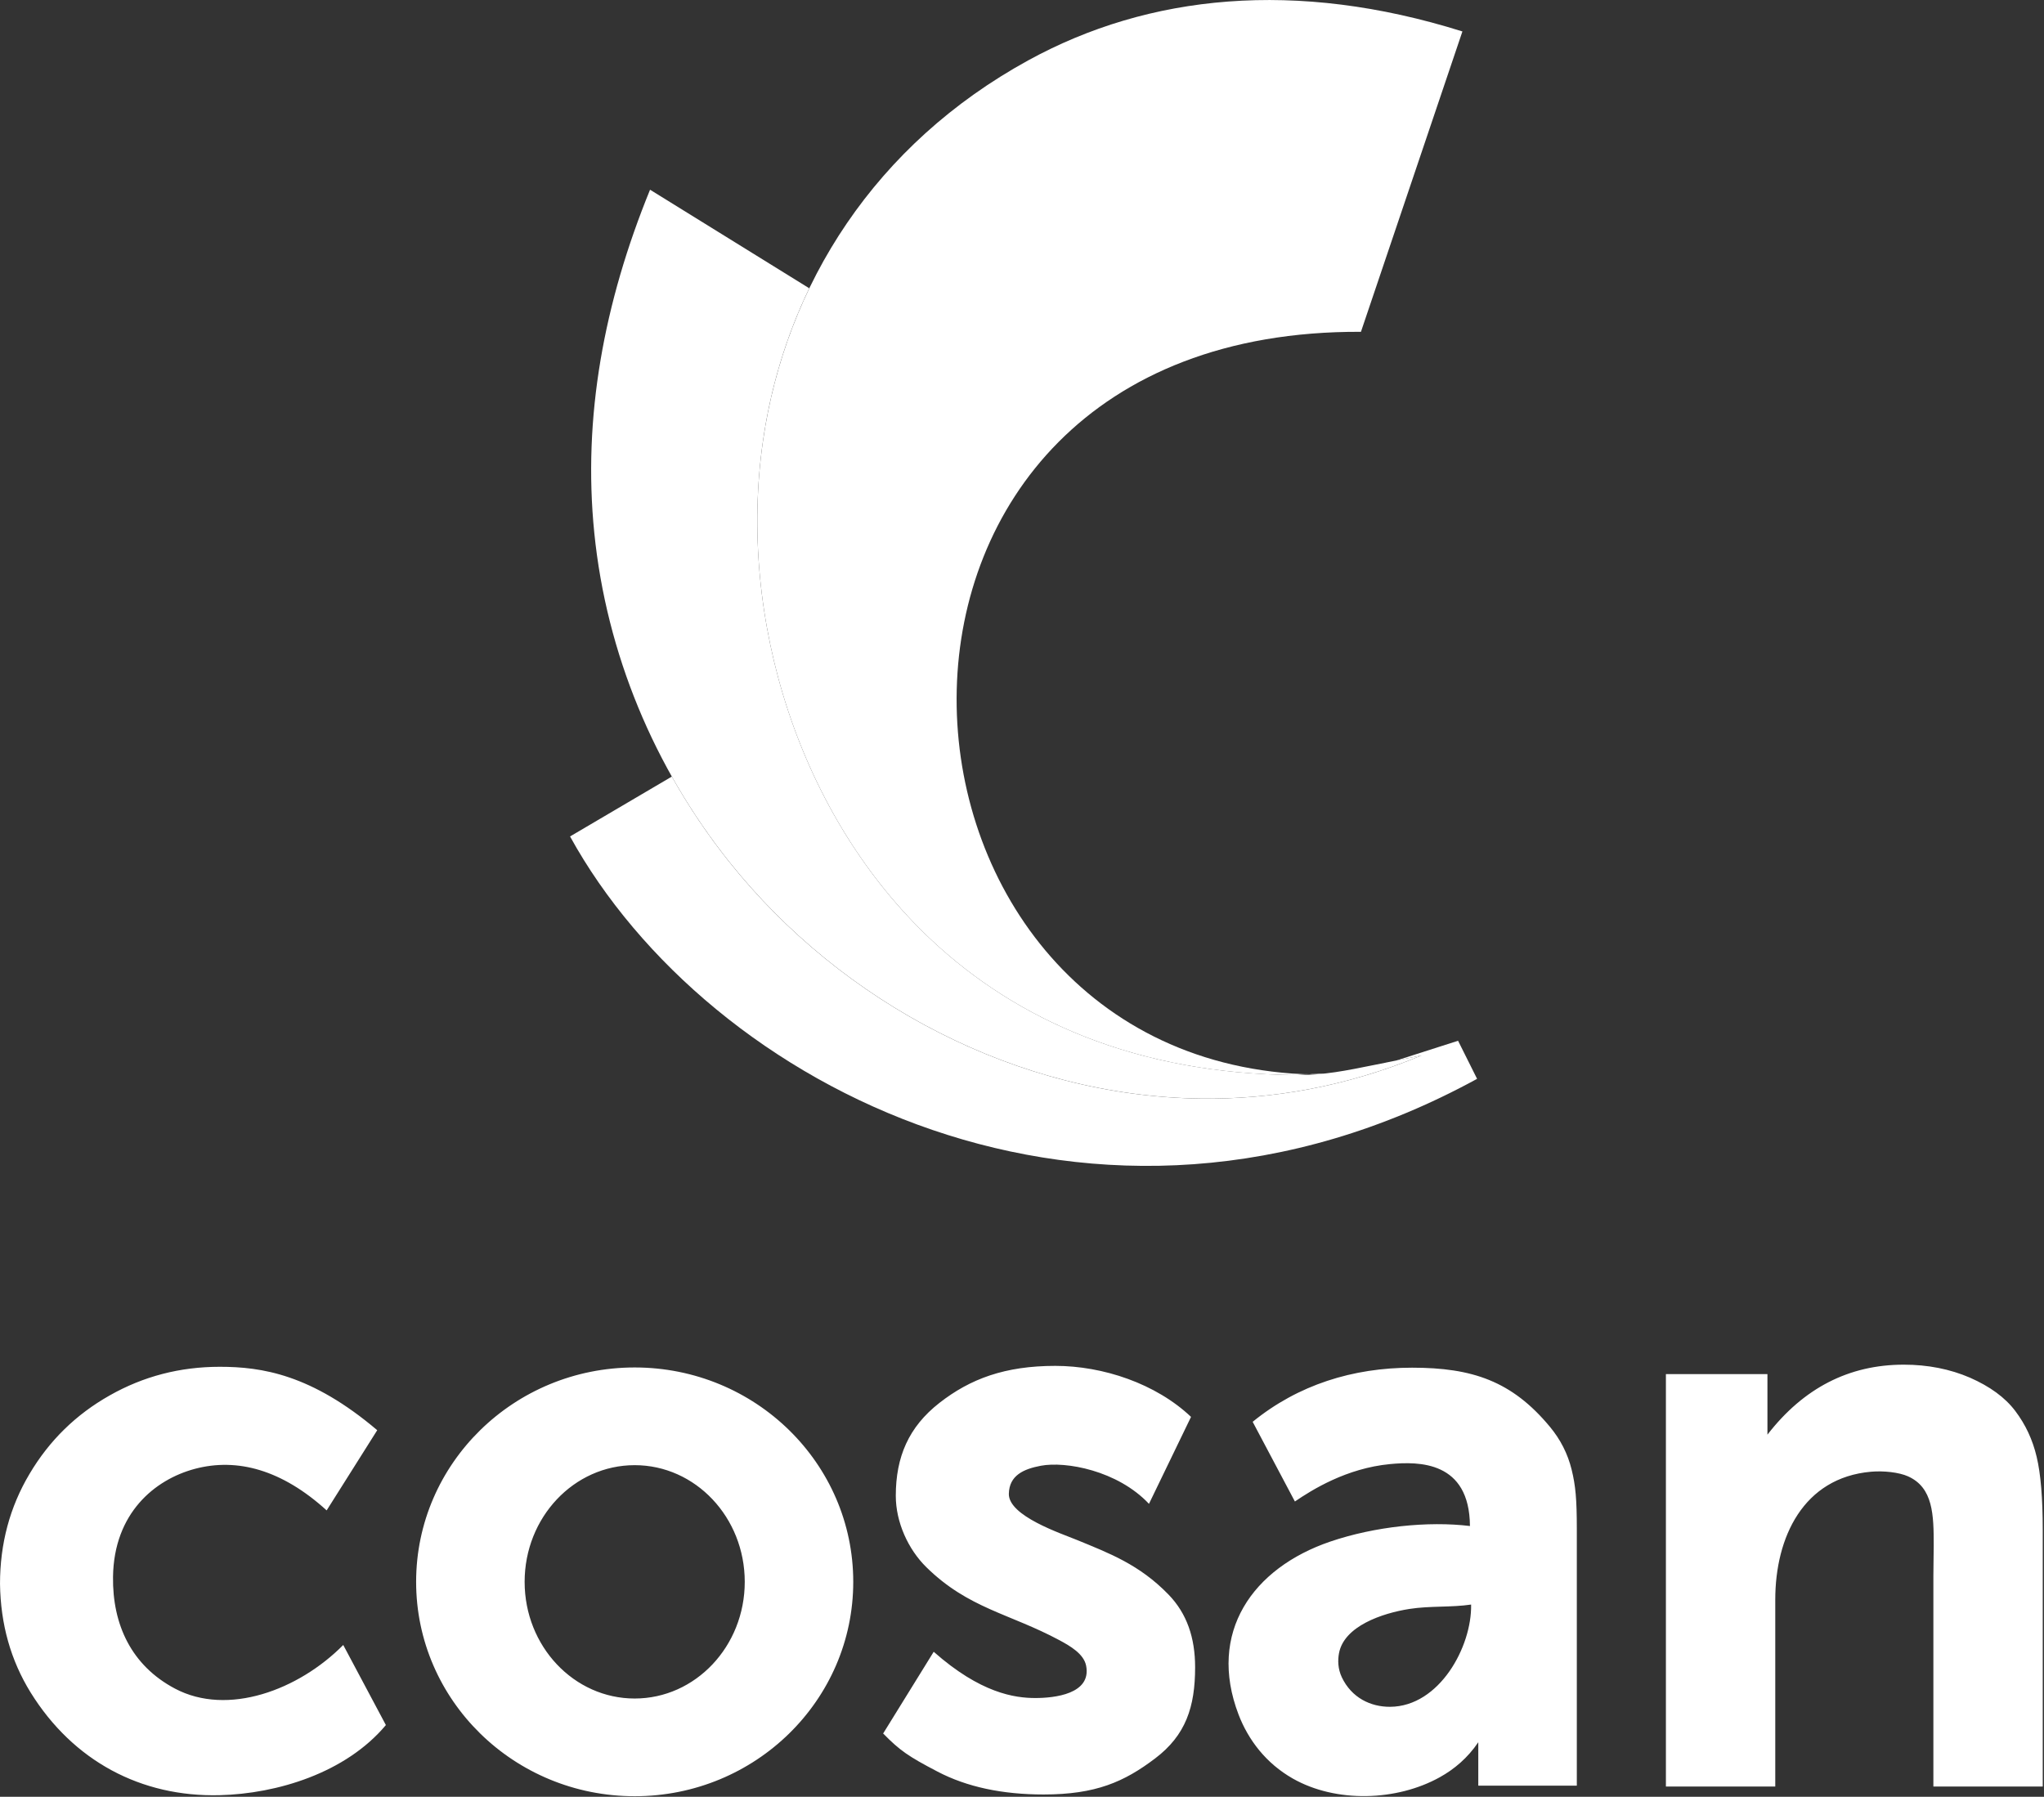 <svg version="1.2" baseProfile="tiny-ps" xmlns="http://www.w3.org/2000/svg" viewBox="0 0 1621 1425" width="1621" height="1425">
	<rect x="0" y="0" width="1621" height="1425" fill="#333333" stroke="none"/>
	<title>Cosan-svg</title>
	<defs>
		<clipPath clipPathUnits="userSpaceOnUse" id="cp1">
			<path d="M0 -0.01L0 1424.56L1620 1424.56L1620 -0.01L0 -0.01Z" />
		</clipPath>
	</defs>
	<style>
		tspan { white-space:pre }
		.shp0 { fill: #ffffff } 
	</style>
	<g id="Clip-Path" clip-path="url(#cp1)">
		<g id="Layer">
			<path id="Layer" class="shp0" d="M1159.77 24.93L1079.3 263.16C647.75 261.06 674.19 826.02 1024.81 851.42C1049.98 853.26 1062.48 849.86 1028.82 852.66C901.47 851.94 806.74 809.06 739.19 745.98C634.13 647.89 584.69 490.73 605.11 349.57C623.1 225.36 694.47 114.2 815.45 47.87C910.98 -4.53 1027.91 -16.48 1159.77 24.94" />
			<path id="Layer" class="shp0" d="M515.52 150.46L641.79 228.63C623.49 266.58 611.21 307.31 605.1 349.53C584.68 490.7 634.12 647.84 739.17 745.93C806.41 808.74 900.61 851.51 1027.05 852.61C1050.18 852.8 1067.54 849.08 1090.45 844.48C1101.27 842.31 1113.89 839.78 1127.51 837C1066.95 862.14 1008 871.95 952.68 871.27C807.49 869.52 667.89 795.96 578.12 683.24C518.99 608.98 480.96 518.46 471.3 422.57C462.05 330.95 478.97 240 515.53 150.45" />
			<g id="Layer">
				<path id="Layer" fill-rule="evenodd" class="shp0" d="M532.79 615.9L452.08 663.38C561.64 862.26 868.8 1021.01 1171.41 855.62L1156.33 825.42L1107.27 841.12C1113.67 839.84 1120.45 838.47 1127.5 837.02C1066.94 862.17 1007.99 871.97 952.67 871.3C807.47 869.55 667.88 795.99 578.1 683.27C561.21 662.06 546.07 639.53 532.79 615.91" />
				<path id="Layer" fill-rule="evenodd" class="shp0" d="M272.22 1304.64L306.03 1368.13C274.12 1406.2 219.65 1422.6 174.21 1423.75C111.94 1425.32 58.05 1396.75 24.23 1342.21C8.54 1316.75 0.45 1288.28 0.01 1256.11C0.01 1224.33 7.77 1195.2 23.43 1168.91C39.08 1142.49 60.22 1121.8 86.97 1106.71C113.7 1091.53 142.83 1083.99 174.27 1083.99C207.63 1083.99 246.97 1090.03 299.16 1134.28L259.05 1197.88C223.78 1165.82 188.29 1155.94 154.49 1164.94C122.73 1173.43 90.34 1200.01 89.63 1250.53C89.11 1288.51 104.26 1320.96 138.75 1339.21C180.53 1361.36 236.76 1340.42 272.21 1304.62M700.27 1374.69C700.31 1374.73 700.35 1374.77 700.39 1374.81L700.27 1375L700.27 1374.69ZM740.48 1310C777.64 1342.86 804.69 1346.69 821.11 1346.69C835.91 1346.69 865.8 1343.63 861.35 1321.03C859.49 1311.6 848.57 1305.35 840.19 1300.84C800.7 1279.63 768.01 1275.73 734.62 1242.9C720.23 1228.76 710.41 1207.23 710.41 1186.35C710.41 1155.42 720.62 1131.68 745.01 1112.63C769.47 1093.53 796.99 1083.26 836.91 1083.26C874.67 1083.26 916.7 1097.29 944.55 1123.72L911.2 1192.68C886.22 1166.15 845.07 1158.78 825.45 1162.47C811.8 1165.05 800.38 1170.09 800.07 1184.7C799.7 1202.32 841.43 1216.12 854.13 1221.35C879.44 1231.77 903.52 1240.74 926.64 1264.57C941.3 1279.67 947.79 1298.93 947.79 1322.27C947.79 1353.73 940.43 1376.18 915.99 1394.66C891.56 1413.14 869 1423.19 827.63 1423.19C794.79 1423.19 766.67 1417.18 743.48 1405.03C720.29 1392.91 713.55 1388.26 700.39 1374.81L740.48 1310ZM1250.5 1416.21L1250.5 1416.2L1250.5 1416.2L1250.5 1416.21ZM1172.36 1416.2L1172.36 1381.75C1163.97 1394.18 1153.31 1403.15 1141.79 1409.53C1107.62 1428.52 1059.52 1430 1025.31 1410.58C1004.04 1398.5 989.97 1379.96 982.24 1359.79C957.4 1294.76 993.39 1243.55 1055.05 1222.59C1090.4 1210.59 1132.54 1206.25 1165.75 1210.27C1165.38 1158.73 1125.28 1158.99 1102.39 1161.15C1067.74 1164.45 1040.48 1181.58 1026.92 1190.82L993.43 1127.62C1029.47 1098.28 1072.9 1084.7 1119.87 1084.7C1167.5 1084.7 1199.03 1095.22 1229.2 1131.62C1237.45 1141.57 1243.27 1152.84 1246.39 1165.53C1249.5 1178.2 1250.5 1188.8 1250.5 1212.59L1250.5 1416.2L1172.36 1416.2ZM1166.67 1272.56C1150.89 1274.92 1134.16 1273.48 1117.84 1276.02C1095.99 1279.43 1065.83 1289.73 1061.88 1311.24C1060.87 1316.72 1060.96 1323.53 1064.14 1330.24C1071.82 1346.43 1086.92 1353.76 1102.5 1353.65C1141.51 1353.36 1167.32 1306.01 1166.67 1272.56L1166.67 1272.56ZM1620 1416.89L1533.27 1416.89L1533.27 1249.91C1533.27 1241.52 1533.52 1233.44 1533.54 1225.87C1533.56 1201.3 1533.09 1179.81 1513.16 1170.87C1506 1167.65 1493.64 1166.32 1483.72 1167.22C1430.2 1171.99 1407.88 1219 1407.88 1268.73L1407.88 1416.89L1321.15 1416.89L1321.15 1089.78L1401.67 1089.78L1401.67 1137.81C1430.32 1100.81 1466.36 1082.3 1509.78 1082.3C1528.84 1082.3 1546.44 1085.78 1562.27 1092.61C1578.07 1099.55 1590.1 1108.29 1598.19 1118.99C1606.32 1129.74 1611.99 1141.82 1615.17 1155.37C1618.43 1168.94 1620 1188.29 1620 1213.53L1620 1416.88L1620 1416.89ZM503.34 1084.52C599.07 1084.52 676.67 1160.64 676.67 1254.55C676.67 1348.44 599.07 1424.57 503.34 1424.57C407.62 1424.57 330.01 1348.44 330.01 1254.55C330.01 1160.64 407.62 1084.52 503.34 1084.52ZM503.34 1162.01C455.13 1162.01 416.06 1203.43 416.06 1254.55C416.06 1305.65 455.14 1347.08 503.34 1347.08C551.54 1347.08 590.63 1305.65 590.63 1254.55C590.63 1203.43 551.54 1162.01 503.34 1162.01Z" />
			</g>
		</g>
	</g>
</svg>